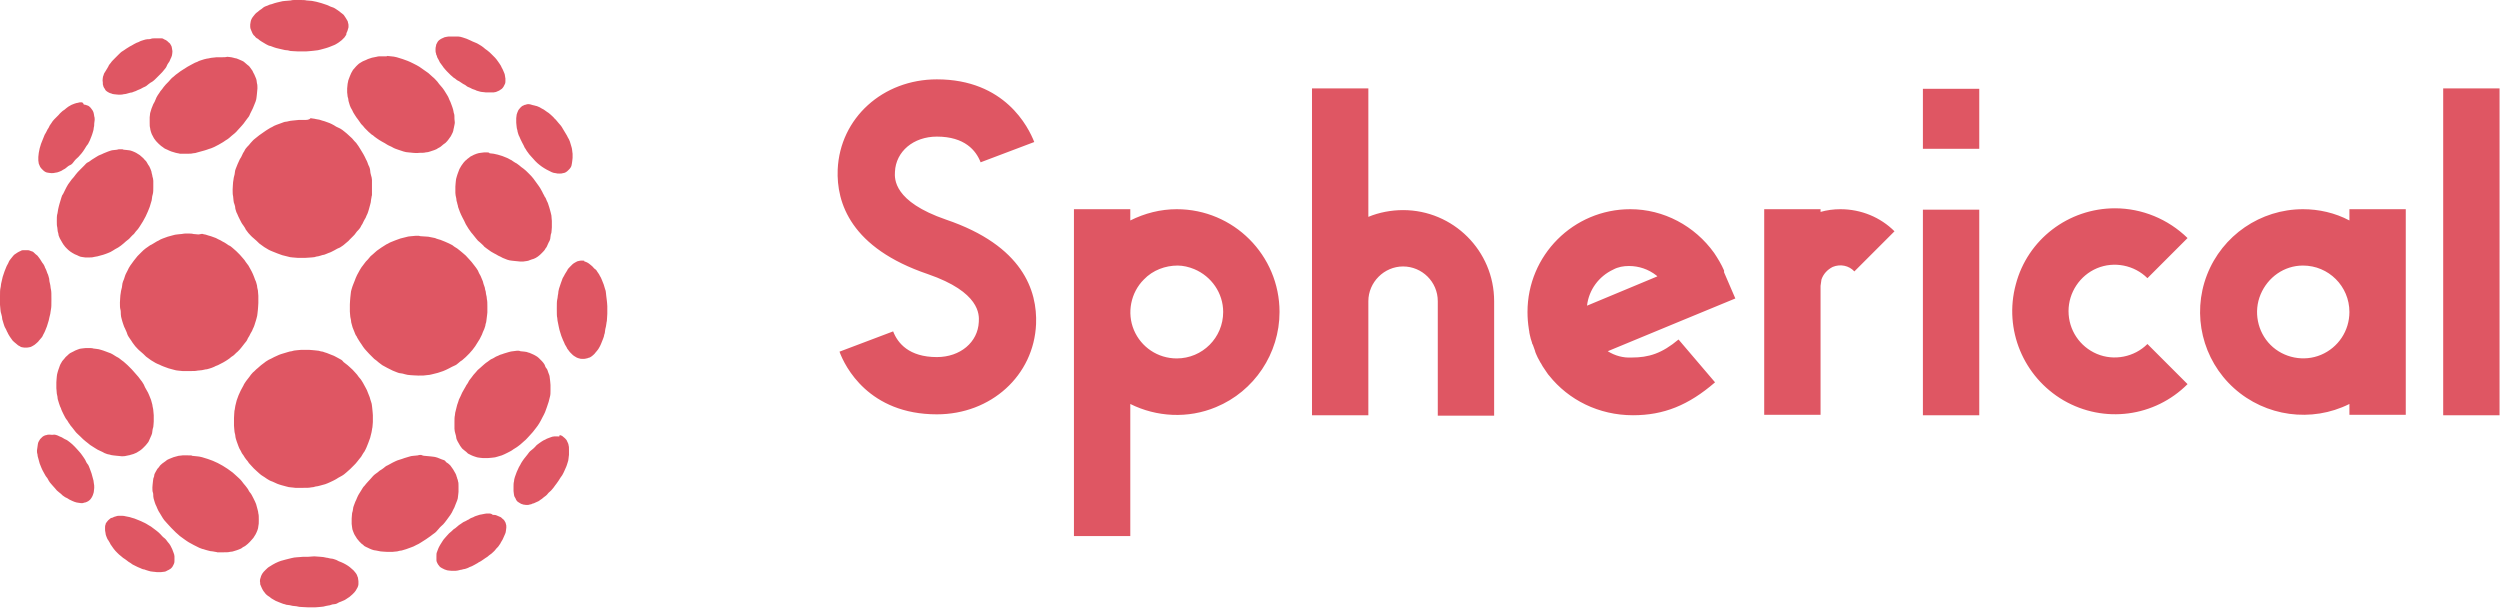 <?xml version="1.0" encoding="utf-8"?>
<!-- Generator: Adobe Illustrator 27.3.1, SVG Export Plug-In . SVG Version: 6.00 Build 0)  -->
<svg version="1.1"
	 id="Layer_1" xmlns:rdf="http://www.w3.org/1999/02/22-rdf-syntax-ns#" xmlns:dc="http://purl.org/dc/elements/1.1/" xmlns:cc="http://creativecommons.org/ns#"
	 xmlns="http://www.w3.org/2000/svg" xmlns:xlink="http://www.w3.org/1999/xlink" x="0px" y="0px" viewBox="0 0 554.5 135"
	 style="enable-background:new 0 0 554.5 135;" xml:space="preserve">
<style type="text/css">
	.st0{fill:#DF5663;}
</style>
<path class="st0" d="M65.3,0c-0.1,0-0.5,0-0.8,0.1c-0.3,0-0.8,0.1-1.2,0.1c-0.3,0-0.9,0.1-1.2,0.2c-0.4,0.1-0.9,0.2-1.2,0.3
	S60.1,1,59.9,1c-0.2,0.1-0.7,0.3-1,0.4S58.2,1.8,58,2c-0.2,0.1-0.6,0.4-0.8,0.6C57,2.7,56.7,3,56.6,3.1s-0.3,0.4-0.4,0.5
	c-0.1,0.1-0.3,0.4-0.4,0.6s-0.2,0.5-0.2,0.6c0,0.2-0.1,0.5-0.1,0.6c0,0.2,0,0.5,0,0.6c0,0.2,0.1,0.5,0.2,0.7s0.2,0.5,0.3,0.7
	s0.3,0.5,0.5,0.6c0.1,0.2,0.4,0.5,0.7,0.6c0.2,0.2,0.6,0.5,0.8,0.6s0.7,0.4,1,0.6c0.3,0.2,0.8,0.4,1,0.4c0.2,0.1,0.6,0.2,0.8,0.3
	c0.2,0.1,0.7,0.2,1.1,0.3c0.4,0.1,0.9,0.2,1.3,0.3c0.4,0,0.9,0.1,1.2,0.2c0.3,0,1.1,0.1,1.7,0.1c0.7,0,1.4,0,1.8,0
	c0.4,0,0.9-0.1,1.2-0.1s0.7-0.1,0.9-0.1c0.3,0,0.7-0.1,1.1-0.2c0.3-0.1,0.8-0.2,1.1-0.3c0.3-0.1,0.7-0.2,0.9-0.3
	c0.2-0.1,0.7-0.3,1-0.4s0.7-0.4,0.9-0.5s0.5-0.4,0.8-0.6c0.2-0.2,0.5-0.5,0.6-0.6c0.1-0.2,0.3-0.4,0.4-0.6C76.8,7.4,76.9,7.2,77,7
	c0.1-0.1,0.1-0.4,0.2-0.6s0.1-0.4,0.1-0.6c0-0.2,0-0.5-0.1-0.7c0-0.2-0.1-0.5-0.2-0.6c-0.1-0.1-0.2-0.4-0.3-0.5
	c-0.1-0.2-0.3-0.4-0.4-0.6S75.8,3,75.6,2.8c-0.2-0.2-0.5-0.4-0.8-0.6c-0.3-0.2-0.7-0.5-1.1-0.6s-0.9-0.4-1.2-0.5
	c-0.3-0.1-0.9-0.3-1.2-0.4c-0.3-0.1-0.8-0.2-1.1-0.3c-0.3-0.1-0.7-0.1-1-0.2c-0.3,0-0.8-0.1-1.2-0.1C67.7,0,67,0,66.4,0
	C65.9,0,65.4,0,65.3,0L65.3,0z M100.3,8.1c-0.3,0-0.6,0-0.8,0c-0.2,0-0.5,0.1-0.6,0.1c-0.2,0-0.4,0.1-0.6,0.2
	c-0.2,0.1-0.5,0.2-0.6,0.3c-0.2,0.1-0.4,0.3-0.5,0.4s-0.2,0.3-0.3,0.5c-0.1,0.1-0.2,0.4-0.2,0.6c-0.1,0.3-0.1,0.5-0.1,0.8
	c0,0.3,0,0.6,0.1,0.8c0,0.2,0.1,0.5,0.2,0.6c0,0.2,0.2,0.6,0.4,0.9c0.1,0.3,0.4,0.8,0.6,1c0.2,0.2,0.4,0.6,0.5,0.7s0.4,0.5,0.7,0.8
	c0.2,0.2,0.6,0.6,0.9,0.9c0.3,0.2,0.6,0.6,0.9,0.7c0.2,0.2,0.6,0.5,0.9,0.6c0.3,0.2,0.6,0.4,0.9,0.6c0.2,0.1,0.6,0.3,0.8,0.5
	s0.7,0.3,1,0.5s0.9,0.3,1.2,0.5c0.4,0.1,0.9,0.3,1.2,0.3c0.3,0,0.7,0.1,0.9,0.1c0.2,0,0.7,0,1.1,0c0.5,0,0.8,0,1.1-0.1
	c0.2-0.1,0.5-0.2,0.7-0.3c0.2-0.1,0.4-0.3,0.6-0.4c0.1-0.1,0.3-0.3,0.4-0.5s0.2-0.4,0.3-0.6c0.1-0.2,0.1-0.5,0.1-0.6s0-0.5,0-0.6
	s-0.1-0.4-0.1-0.6c0-0.2-0.1-0.5-0.2-0.7c-0.1-0.2-0.2-0.5-0.3-0.7c-0.1-0.2-0.3-0.5-0.4-0.8c-0.1-0.2-0.4-0.6-0.6-0.9
	c-0.2-0.3-0.5-0.7-0.7-0.9s-0.6-0.6-0.8-0.8c-0.2-0.2-0.6-0.6-0.9-0.8c-0.3-0.2-0.7-0.5-0.9-0.7s-0.6-0.4-0.9-0.6
	c-0.3-0.2-0.7-0.4-1-0.5c-0.3-0.1-0.7-0.3-0.9-0.4s-0.7-0.3-0.9-0.4s-0.7-0.2-0.9-0.3c-0.3-0.1-0.7-0.2-1-0.2
	C101,8.1,100.6,8.1,100.3,8.1L100.3,8.1z M34.5,8.5c-0.3,0-0.8,0-1,0.1s-0.6,0.1-0.8,0.1s-0.6,0.1-0.9,0.2c-0.3,0.1-0.7,0.2-1,0.4
	c-0.3,0.1-0.8,0.3-1.1,0.5s-0.7,0.4-0.9,0.5c-0.2,0.1-0.5,0.3-0.8,0.5c-0.3,0.2-0.7,0.5-0.9,0.6s-0.6,0.5-0.8,0.7s-0.6,0.6-0.9,0.9
	c-0.3,0.3-0.7,0.7-0.8,0.9c-0.2,0.2-0.5,0.6-0.6,0.9c-0.2,0.3-0.4,0.7-0.6,1S23,16.4,23,16.6c-0.1,0.2-0.2,0.5-0.2,0.7
	c0,0.3-0.1,0.5,0,0.9c0,0.4,0,0.6,0.1,0.8c0,0.1,0.1,0.4,0.2,0.5s0.2,0.3,0.3,0.5c0.1,0.1,0.3,0.3,0.5,0.4c0.2,0.1,0.5,0.3,0.7,0.3
	c0.2,0.1,0.5,0.2,0.7,0.2c0.3,0,0.6,0.1,1,0.1c0.4,0,0.8,0,1.1-0.1c0.3,0,0.7-0.1,1-0.2c0.3-0.1,0.7-0.2,0.9-0.2
	c0.2-0.1,0.5-0.2,0.8-0.3c0.2-0.1,0.6-0.3,0.9-0.4c0.3-0.1,0.7-0.4,1-0.5c0.3-0.1,0.7-0.4,0.9-0.6s0.7-0.5,0.9-0.6s0.6-0.5,0.8-0.7
	s0.6-0.6,0.9-0.9c0.3-0.3,0.7-0.7,0.9-1c0.2-0.2,0.5-0.6,0.6-0.9s0.4-0.7,0.6-1c0.1-0.3,0.3-0.7,0.4-0.9c0.1-0.2,0.2-0.6,0.2-0.8
	c0-0.3,0.1-0.5,0-0.8c0-0.2-0.1-0.5-0.1-0.6c0-0.1-0.1-0.4-0.2-0.5c-0.1-0.2-0.2-0.4-0.5-0.6c-0.2-0.2-0.4-0.4-0.6-0.5
	c-0.2-0.1-0.5-0.2-0.6-0.3s-0.4-0.1-0.6-0.1C35.2,8.5,34.9,8.5,34.5,8.5L34.5,8.5z M85.1,12.5c-0.5,0-0.9,0-1,0
	c-0.1,0-0.3,0-0.6,0.1s-0.7,0.1-1,0.2c-0.3,0.1-0.6,0.2-0.9,0.3c-0.2,0.1-0.6,0.3-0.9,0.4c-0.3,0.1-0.7,0.4-0.9,0.5
	c-0.2,0.1-0.6,0.5-0.8,0.7s-0.5,0.6-0.7,0.8c-0.1,0.2-0.3,0.5-0.4,0.7c-0.1,0.2-0.2,0.5-0.3,0.7c-0.1,0.2-0.2,0.6-0.3,0.8
	c-0.1,0.2-0.1,0.6-0.2,0.9c0,0.3-0.1,0.7-0.1,1c0,0.3,0,0.7,0,0.9c0,0.2,0.1,0.6,0.1,0.9c0.1,0.3,0.2,0.7,0.2,1
	c0.1,0.3,0.2,0.7,0.3,1c0.1,0.3,0.3,0.7,0.5,1c0.1,0.3,0.4,0.8,0.6,1.1c0.2,0.3,0.5,0.8,0.7,1c0.2,0.3,0.5,0.7,0.7,1
	c0.2,0.2,0.6,0.6,0.8,0.9c0.3,0.3,0.7,0.7,0.9,0.9c0.3,0.2,0.6,0.6,0.9,0.7c0.2,0.2,0.6,0.5,0.9,0.7c0.3,0.2,0.7,0.5,1.1,0.7
	s0.9,0.5,1.2,0.7c0.3,0.2,0.9,0.4,1.2,0.6s0.9,0.4,1.2,0.5c0.3,0.1,0.9,0.3,1.2,0.4c0.3,0.1,0.8,0.2,1.1,0.2c0.3,0,0.8,0.1,1,0.1
	s0.9,0.1,1.4,0c0.6,0,1.1,0,1.4-0.1c0.3,0,0.8-0.1,1-0.2s0.7-0.2,0.9-0.3c0.2-0.1,0.6-0.2,0.8-0.4c0.2-0.1,0.6-0.3,0.8-0.5
	s0.6-0.5,0.9-0.7c0.2-0.2,0.6-0.6,0.7-0.8c0.1-0.2,0.4-0.5,0.5-0.7c0.1-0.2,0.3-0.6,0.4-0.8c0.1-0.2,0.2-0.6,0.2-0.8
	c0.1-0.2,0.1-0.6,0.2-0.9c0.1-0.4,0.1-0.7,0-1.3c0-0.5,0-1-0.1-1.2s-0.1-0.6-0.2-0.9c-0.1-0.3-0.2-0.7-0.3-0.9
	c-0.1-0.2-0.2-0.6-0.3-0.8c-0.1-0.2-0.3-0.6-0.4-0.9c-0.1-0.3-0.4-0.7-0.5-0.9c-0.1-0.2-0.3-0.5-0.5-0.8s-0.5-0.7-0.7-0.9
	c-0.2-0.2-0.6-0.7-0.8-1c-0.3-0.3-0.7-0.8-1-1c-0.3-0.3-0.7-0.6-1-0.9c-0.3-0.2-0.7-0.5-1-0.7s-0.7-0.5-1-0.7
	c-0.3-0.2-0.9-0.5-1.3-0.7c-0.4-0.2-1-0.5-1.3-0.6c-0.3-0.1-0.8-0.3-1.1-0.4c-0.3-0.1-0.9-0.3-1.3-0.4c-0.4-0.1-0.9-0.2-1.2-0.2
	c-0.3,0-0.7-0.1-1-0.1C86.1,12.5,85.5,12.5,85.1,12.5L85.1,12.5z M49.1,12.7c-0.4,0-0.9,0-1.1,0c-0.2,0-0.6,0.1-0.9,0.1
	s-0.9,0.2-1.2,0.2c-0.4,0.1-0.9,0.2-1.1,0.3c-0.3,0.1-0.7,0.2-1,0.4c-0.3,0.1-0.8,0.3-1.1,0.5s-0.8,0.4-1.1,0.6
	c-0.3,0.2-0.8,0.5-1.1,0.7c-0.3,0.2-0.8,0.5-1,0.7c-0.3,0.2-0.7,0.5-1,0.8c-0.3,0.2-0.8,0.7-1.1,1.1c-0.4,0.4-0.9,0.9-1.1,1.2
	s-0.5,0.7-0.7,0.9c-0.1,0.2-0.4,0.6-0.6,0.9s-0.4,0.7-0.5,1c-0.1,0.3-0.3,0.7-0.5,1c-0.1,0.3-0.3,0.8-0.4,1c-0.1,0.3-0.2,0.7-0.3,1
	c0,0.3-0.1,0.7-0.1,0.9c0,0.3,0,0.7,0,1.2c0,0.5,0,0.9,0.1,1.2c0,0.2,0.1,0.6,0.2,0.9s0.2,0.6,0.4,0.9c0.1,0.2,0.3,0.6,0.5,0.8
	c0.1,0.2,0.5,0.6,0.8,0.9c0.4,0.4,0.7,0.6,1,0.8c0.2,0.2,0.6,0.4,0.9,0.5c0.2,0.1,0.6,0.3,0.9,0.4c0.3,0.1,0.7,0.2,1,0.3
	c0.3,0.1,0.7,0.1,0.9,0.2c0.2,0,0.8,0,1.4,0c0.7,0,1.2,0,1.5-0.1c0.3,0,0.8-0.1,1-0.2c0.3-0.1,0.8-0.2,1.1-0.3
	c0.3-0.1,0.8-0.2,1-0.3c0.2-0.1,0.6-0.2,0.9-0.3c0.2-0.1,0.8-0.3,1.1-0.5c0.4-0.2,0.8-0.4,1.1-0.6c0.2-0.1,0.7-0.4,1.1-0.7
	c0.4-0.2,1-0.7,1.3-1c0.4-0.3,1-0.8,1.3-1.2c0.4-0.4,0.8-0.9,1-1.1c0.2-0.2,0.5-0.6,0.7-0.9c0.2-0.2,0.4-0.6,0.6-0.8
	c0.2-0.2,0.4-0.6,0.5-0.9c0.1-0.2,0.3-0.6,0.4-0.8s0.3-0.6,0.4-0.9c0.1-0.3,0.3-0.7,0.4-1c0.1-0.3,0.2-0.7,0.2-0.9s0.1-0.6,0.1-0.9
	s0.1-0.8,0.1-1.1s0-0.9-0.1-1.1c0-0.2-0.1-0.5-0.1-0.7c0-0.1-0.1-0.4-0.2-0.6s-0.2-0.5-0.3-0.7c-0.1-0.2-0.3-0.5-0.4-0.8
	c-0.1-0.2-0.4-0.5-0.5-0.7s-0.4-0.5-0.6-0.6c-0.2-0.2-0.5-0.4-0.7-0.6s-0.5-0.3-0.7-0.4c-0.2-0.1-0.5-0.2-0.7-0.3
	c-0.2-0.1-0.5-0.2-0.7-0.2c-0.2-0.1-0.5-0.1-0.8-0.2c-0.2,0-0.6-0.1-0.9-0.1C50.1,12.7,49.6,12.7,49.1,12.7L49.1,12.7z M207.8,17.6
	c-12,0-21.5,8.6-22,20c-0.3,7.4,2.9,17.4,20,23.2c11.6,4,11.4,9,11.3,10.6c-0.2,4.5-4.1,7.8-9.3,7.8c-6.2,0-8.7-3.1-9.7-5.7
	l-11.9,4.5c1.2,3.3,6.5,13.9,21.6,13.9c12,0,21.5-8.6,22-20c0.3-7.4-2.9-17.4-20-23.2c-11.6-4-11.4-9-11.3-10.6
	c0.2-4.5,4.1-7.8,9.3-7.8c6.2,0,8.7,3.1,9.7,5.7l11.9-4.5C228.1,28.2,222.9,17.6,207.8,17.6L207.8,17.6z M291,19.6v47.1v25.4h12.5
	V64.6v0v2.2c0-4.2,3.5-7.7,7.7-7.7s7.7,3.4,7.7,7.7v25.4h12.5V66.8c0-11.2-9.1-20.2-20.2-20.2c-2.6,0-5.3,0.5-7.7,1.5V19.6L291,19.6
	L291,19.6z M541.9,19.6v72.5h12.5V19.6H541.9z M426.5,19.7V33H439V19.7H426.5z M18.1,22.7c-0.1,0-0.3,0-0.3,0c-0.1,0-0.3,0-0.5,0.1
	c-0.2,0-0.5,0.1-0.8,0.2c-0.2,0.1-0.6,0.2-0.9,0.4c-0.2,0.1-0.7,0.4-0.9,0.6s-0.6,0.5-0.8,0.6c-0.2,0.2-0.6,0.5-0.9,0.9
	c-0.3,0.3-0.8,0.8-1,1s-0.5,0.6-0.6,0.8c-0.1,0.2-0.4,0.5-0.5,0.8s-0.4,0.6-0.5,0.9c-0.1,0.2-0.3,0.6-0.5,0.9
	c-0.1,0.2-0.3,0.7-0.4,1c-0.1,0.3-0.3,0.7-0.4,1c-0.1,0.3-0.2,0.7-0.3,1c-0.1,0.3-0.1,0.7-0.2,1c0,0.3-0.1,0.6-0.1,0.9s0,0.5,0,0.8
	c0,0.2,0.1,0.5,0.1,0.7c0.1,0.2,0.2,0.5,0.3,0.7c0.1,0.2,0.3,0.4,0.5,0.6c0.2,0.2,0.4,0.4,0.6,0.5c0.2,0.1,0.4,0.2,0.6,0.2
	c0.2,0,0.4,0.1,0.8,0.1c0.3,0,0.6,0,0.9-0.1c0.2,0,0.6-0.1,0.8-0.2c0.2-0.1,0.6-0.2,0.8-0.4c0.2-0.1,0.6-0.3,0.8-0.5
	c0.2-0.2,0.6-0.5,0.9-0.6s0.7-0.6,0.9-0.9s0.7-0.7,0.9-0.9s0.5-0.6,0.7-0.8c0.2-0.2,0.5-0.7,0.7-1s0.4-0.7,0.6-0.9s0.3-0.6,0.5-0.9
	c0.1-0.3,0.3-0.8,0.4-1c0.1-0.2,0.2-0.6,0.3-0.9c0.1-0.3,0.2-0.7,0.2-1c0.1-0.3,0.1-0.7,0.1-0.9c0-0.2,0.1-0.6,0.1-0.8
	c0-0.2,0-0.6-0.1-0.8c0-0.2-0.1-0.5-0.1-0.6c0-0.1-0.1-0.4-0.2-0.6c-0.1-0.2-0.3-0.4-0.5-0.7c-0.3-0.3-0.4-0.4-0.7-0.5
	c-0.3-0.1-0.5-0.2-0.8-0.2C18.4,22.7,18.2,22.7,18.1,22.7L18.1,22.7z M117.3,23.1c-0.2,0-0.5,0-0.6,0.1c-0.1,0-0.5,0.1-0.6,0.2
	c-0.3,0.1-0.4,0.2-0.7,0.5c-0.2,0.3-0.4,0.4-0.5,0.7c-0.1,0.2-0.2,0.5-0.3,0.8c0,0.2-0.1,0.6-0.1,0.8c0,0.3,0,0.6,0,1
	c0,0.3,0.1,0.8,0.1,1c0,0.3,0.2,0.7,0.2,1c0.1,0.3,0.2,0.8,0.4,1.1c0.1,0.3,0.4,0.9,0.6,1.3c0.2,0.4,0.5,0.9,0.6,1.2
	c0.2,0.2,0.4,0.7,0.6,0.9c0.2,0.3,0.5,0.7,0.8,1s0.7,0.8,0.9,1c0.3,0.3,0.7,0.7,1,0.9c0.2,0.2,0.7,0.5,1,0.7
	c0.3,0.2,0.7,0.4,0.9,0.5s0.6,0.3,0.8,0.4s0.6,0.2,0.8,0.2c0.3,0.1,0.6,0.1,0.9,0.1c0.3,0,0.5,0,0.8-0.1c0.2,0,0.4-0.1,0.6-0.2
	c0.2-0.1,0.4-0.3,0.6-0.5c0.2-0.2,0.4-0.4,0.5-0.6c0.1-0.2,0.2-0.4,0.2-0.6c0-0.1,0.1-0.4,0.1-0.6c0-0.2,0.1-0.6,0.1-0.9
	c0-0.3,0-0.7,0-0.9c0-0.2-0.1-0.5-0.1-0.8c0-0.2-0.1-0.6-0.2-0.9c-0.1-0.3-0.2-0.7-0.3-1c-0.1-0.3-0.3-0.7-0.5-1
	c-0.1-0.3-0.4-0.7-0.5-0.9s-0.4-0.7-0.6-1c-0.2-0.4-0.6-0.9-0.9-1.2s-0.6-0.8-0.9-1c-0.2-0.3-0.7-0.7-0.9-0.9s-0.6-0.5-0.8-0.6
	c-0.2-0.1-0.5-0.4-0.7-0.5c-0.2-0.1-0.6-0.3-0.9-0.5c-0.3-0.1-0.6-0.3-0.8-0.3c-0.2-0.1-0.5-0.1-0.8-0.2S117.5,23.1,117.3,23.1
	L117.3,23.1z M67.6,26.6c-0.5,0-1,0-1.3,0c-0.3,0-0.7,0.1-1,0.1c-0.3,0-0.7,0.1-0.9,0.1S63.7,27,63.4,27s-0.7,0.2-1,0.3
	c-0.3,0.1-0.8,0.3-1.1,0.4c-0.3,0.1-0.7,0.3-1,0.5c-0.3,0.1-0.7,0.4-0.9,0.5c-0.2,0.1-0.6,0.4-0.9,0.6c-0.3,0.2-0.7,0.5-1,0.7
	c-0.3,0.2-0.7,0.6-1,0.8c-0.3,0.2-0.7,0.7-0.9,0.9c-0.2,0.3-0.6,0.7-0.8,0.9c-0.2,0.2-0.5,0.6-0.6,0.9c-0.2,0.3-0.4,0.6-0.5,0.9
	s-0.3,0.6-0.5,0.9c-0.1,0.3-0.4,0.8-0.5,1.1c-0.1,0.3-0.3,0.8-0.4,1s-0.2,0.6-0.2,0.8s-0.1,0.7-0.2,1s-0.1,0.8-0.2,1.2
	c0,0.4-0.1,1-0.1,1.6c0,0.6,0,1.2,0.1,1.5c0,0.3,0.1,0.7,0.1,1c0,0.2,0.1,0.6,0.2,0.8c0.1,0.2,0.2,0.7,0.2,1
	c0.1,0.3,0.2,0.8,0.4,1.1c0.1,0.3,0.4,0.9,0.6,1.3c0.2,0.4,0.5,1,0.7,1.2c0.2,0.3,0.5,0.7,0.6,1c0.2,0.2,0.4,0.6,0.6,0.8
	c0.2,0.2,0.7,0.8,1.1,1.1s1,0.9,1.3,1.2c0.3,0.2,0.8,0.6,1.1,0.8s0.8,0.5,1,0.6c0.2,0.1,0.6,0.3,0.9,0.4c0.2,0.1,0.7,0.3,1,0.4
	c0.3,0.1,0.8,0.3,1.1,0.4s0.9,0.2,1.2,0.3s0.8,0.2,1.1,0.2c0.3,0,0.9,0.1,1.2,0.1c0.4,0,1,0,1.5,0c0.5,0,1.1-0.1,1.5-0.1
	s0.9-0.1,1.1-0.2c0.2,0,0.6-0.1,0.9-0.2c0.3-0.1,0.6-0.2,0.8-0.2c0.2-0.1,0.6-0.2,1-0.4c0.4-0.1,0.9-0.4,1.3-0.6
	c0.3-0.2,0.9-0.5,1.2-0.6c0.3-0.2,0.8-0.5,1.1-0.8s0.8-0.6,1-0.9c0.2-0.2,0.6-0.6,0.8-0.8c0.2-0.2,0.5-0.5,0.6-0.7s0.4-0.5,0.6-0.7
	c0.2-0.2,0.5-0.6,0.6-0.9c0.2-0.3,0.4-0.6,0.5-0.9c0.1-0.2,0.3-0.6,0.5-0.9c0.1-0.3,0.3-0.7,0.4-0.9s0.2-0.6,0.3-0.9
	c0.1-0.3,0.2-0.8,0.3-1.1s0.2-0.8,0.2-1.1c0.1-0.3,0.1-0.8,0.2-1c0-0.2,0-0.9,0-1.7c0-0.8,0-1.4,0-1.7c0-0.3-0.1-0.7-0.2-1
	s-0.2-0.8-0.2-1.1s-0.2-0.9-0.4-1.2c-0.1-0.3-0.3-0.9-0.5-1.2c-0.2-0.4-0.4-0.9-0.6-1.2c-0.2-0.3-0.5-0.8-0.6-1s-0.4-0.6-0.5-0.8
	c-0.1-0.2-0.4-0.5-0.5-0.7c-0.2-0.2-0.6-0.6-0.9-1c-0.3-0.3-0.9-0.8-1.2-1.1s-0.8-0.6-1-0.8c-0.3-0.2-0.6-0.4-0.9-0.5
	s-0.6-0.3-0.9-0.5s-0.8-0.4-1-0.5c-0.3-0.1-0.8-0.3-1.1-0.4c-0.3-0.1-0.8-0.2-1-0.3s-0.7-0.1-1-0.2s-0.8-0.1-1.1-0.2
	C68.6,26.6,68,26.6,67.6,26.6L67.6,26.6z M26.9,33.1c0,0-0.2,0-0.3,0c-0.1,0-0.4,0-0.6,0.1c-0.2,0-0.6,0.1-0.9,0.1
	c-0.3,0-0.8,0.2-1.1,0.3c-0.3,0.1-0.8,0.3-1,0.4c-0.2,0.1-0.6,0.3-0.9,0.4c-0.3,0.1-0.7,0.4-0.9,0.5c-0.2,0.1-0.6,0.4-0.8,0.5
	s-0.6,0.5-0.9,0.6s-0.6,0.5-0.8,0.7c-0.2,0.2-0.6,0.6-0.9,0.9c-0.3,0.3-0.8,0.8-1,1.1s-0.6,0.8-0.9,1.1c-0.2,0.3-0.6,0.8-0.8,1.1
	s-0.5,0.9-0.7,1.3c-0.2,0.4-0.4,0.9-0.6,1.1c-0.1,0.2-0.2,0.6-0.3,0.9c-0.1,0.3-0.2,0.7-0.3,1c-0.1,0.3-0.2,0.8-0.3,1.2
	s-0.1,0.9-0.2,1.1c-0.1,0.4-0.1,0.9-0.1,1.5c0,0.6,0,1.1,0.1,1.4c0,0.2,0.1,0.6,0.1,0.9c0.1,0.3,0.2,0.7,0.2,0.9
	c0.1,0.2,0.2,0.6,0.4,0.9c0.1,0.2,0.3,0.5,0.4,0.7c0.1,0.1,0.2,0.4,0.4,0.6c0.1,0.2,0.4,0.5,0.6,0.7c0.2,0.2,0.5,0.5,0.8,0.7
	c0.3,0.2,0.6,0.4,1,0.6c0.3,0.1,0.7,0.3,0.9,0.4c0.2,0.1,0.5,0.2,0.7,0.2c0.2,0,0.5,0.1,0.7,0.1c0.2,0,0.6,0,0.9,0s0.7,0,1-0.1
	s0.8-0.1,1-0.2c0.3-0.1,0.8-0.2,1.1-0.3s0.9-0.3,1.1-0.4c0.3-0.1,0.7-0.3,1-0.5c0.3-0.2,0.8-0.5,1.2-0.7c0.3-0.2,0.9-0.6,1.2-0.9
	s0.8-0.7,1.2-1c0.3-0.3,0.8-0.9,1.1-1.1c0.2-0.3,0.6-0.8,0.9-1.1c0.2-0.3,0.5-0.7,0.6-0.9c0.1-0.2,0.4-0.6,0.5-0.8
	c0.1-0.2,0.4-0.7,0.6-1.1s0.4-0.9,0.5-1.1c0.1-0.2,0.3-0.7,0.4-1c0.1-0.3,0.2-0.7,0.3-1c0.1-0.2,0.2-0.7,0.2-0.9s0.1-0.7,0.2-1
	c0.1-0.4,0.1-0.9,0.1-1.5c0-0.6,0-1.1,0-1.4c0-0.3-0.1-0.7-0.2-1c0-0.3-0.2-0.7-0.2-1c-0.1-0.3-0.2-0.6-0.3-0.8
	c-0.1-0.2-0.2-0.5-0.4-0.7c-0.1-0.2-0.3-0.5-0.4-0.7c-0.1-0.2-0.5-0.5-0.7-0.8c-0.2-0.2-0.6-0.5-0.8-0.7c-0.2-0.1-0.6-0.4-0.8-0.5
	c-0.2-0.1-0.6-0.3-0.9-0.4s-0.6-0.2-0.9-0.2c-0.2,0-0.7-0.1-1-0.1C27.3,33.1,27,33.1,26.9,33.1L26.9,33.1L26.9,33.1z M108,33.8
	c-0.1,0-0.4,0-0.6,0c-0.2,0-0.6,0.1-0.8,0.1c-0.2,0-0.6,0.1-0.9,0.2c-0.2,0.1-0.6,0.2-0.9,0.4c-0.3,0.1-0.6,0.3-0.8,0.5
	c-0.2,0.1-0.5,0.4-0.6,0.5c-0.2,0.1-0.4,0.4-0.6,0.6c-0.1,0.2-0.4,0.5-0.5,0.7c-0.1,0.2-0.3,0.5-0.4,0.7c-0.1,0.2-0.2,0.6-0.3,0.8
	c-0.1,0.2-0.2,0.6-0.3,0.9s-0.2,0.7-0.2,1c0,0.2-0.1,0.8-0.1,1.2c0,0.5,0,1,0,1.4c0,0.3,0.1,0.8,0.2,1.2c0,0.3,0.1,0.8,0.2,1
	c0,0.2,0.2,0.6,0.2,0.9c0.1,0.3,0.3,0.8,0.4,1.1c0.1,0.3,0.4,0.9,0.6,1.3c0.2,0.4,0.5,0.9,0.6,1.2s0.5,0.8,0.7,1.2
	c0.3,0.4,0.6,0.9,0.9,1.2c0.2,0.3,0.6,0.7,0.8,1s0.6,0.7,0.9,0.9c0.3,0.3,0.7,0.6,0.9,0.9c0.3,0.2,0.6,0.5,0.8,0.6s0.5,0.4,0.7,0.5
	c0.2,0.1,0.5,0.3,0.7,0.4c0.2,0.1,0.6,0.3,0.9,0.5c0.3,0.1,0.8,0.4,1,0.5c0.3,0.1,0.8,0.3,1,0.4c0.3,0.1,0.7,0.2,0.9,0.2
	s0.6,0.1,0.9,0.1c0.3,0,0.7,0.1,1,0.1s0.6,0,0.8,0c0.2,0,0.5-0.1,0.7-0.1s0.5-0.1,0.7-0.2s0.6-0.2,0.9-0.3s0.6-0.3,0.9-0.5
	c0.3-0.2,0.6-0.5,0.9-0.8c0.4-0.4,0.6-0.6,0.8-1c0.2-0.2,0.4-0.6,0.5-0.9s0.3-0.6,0.4-0.8s0.2-0.6,0.2-0.9s0.1-0.6,0.2-0.9
	c0-0.2,0.1-0.8,0.1-1.2c0-0.5,0-1,0-1.4c0-0.3-0.1-0.8-0.1-1.2c-0.1-0.4-0.2-0.9-0.3-1.2s-0.2-0.8-0.3-1c-0.1-0.3-0.2-0.7-0.4-1
	c-0.1-0.3-0.3-0.8-0.5-1c-0.1-0.3-0.4-0.7-0.5-1c-0.1-0.2-0.4-0.7-0.5-0.9s-0.5-0.7-0.7-1c-0.2-0.3-0.6-0.8-0.8-1.1
	s-0.7-0.8-1.1-1.2c-0.3-0.3-0.8-0.8-1.1-1s-0.7-0.5-0.9-0.7c-0.3-0.2-0.6-0.5-0.9-0.6c-0.2-0.1-0.6-0.4-0.9-0.6
	c-0.3-0.1-0.7-0.4-1-0.5s-0.7-0.3-1-0.4c-0.3-0.1-0.7-0.2-1-0.3c-0.3-0.1-0.6-0.1-0.9-0.2c-0.2,0-0.6-0.1-0.9-0.1
	C108.5,33.8,108.2,33.8,108,33.8L108,33.8z M469.1,46.2c-10.3,0-19.4,6.9-22,16.9c-2.7,10,1.7,20.5,10.6,25.7
	c9,5.2,20.2,3.7,27.5-3.6l-8.9-8.9c-2.9,2.9-7.4,3.8-11.2,2.2s-6.3-5.3-6.3-9.5c0-4.1,2.5-7.9,6.3-9.5s8.3-0.7,11.2,2.2l8.9-8.9
	C480.9,48.6,475.1,46.2,469.1,46.2L469.1,46.2z M238.2,46.4v72.5h12.5V89.6c5.8,2.9,12.8,3.3,19,0.7c8.5-3.5,14.1-11.9,14.1-21.1
	c0-12.6-10.2-22.8-22.8-22.8c-3.6,0-7.1,0.9-10.3,2.5v-2.5L238.2,46.4L238.2,46.4z M408.2,46.4L408.2,46.4c-1.5,0-3,0.2-4.4,0.6
	v-0.6h-12.5v17V92h12.5V63.4v0L404,62c0.4-1.2,1.3-2.2,2.5-2.8c1.7-0.7,3.6-0.3,4.8,1l8.9-8.9C417.1,48.2,412.8,46.4,408.2,46.4
	L408.2,46.4z M510.8,46.4c-9.4,0-17.9,5.8-21.3,14.6c-3.4,8.8-1,18.8,6,25.1c7,6.3,17.2,7.7,25.6,3.5V92h12.5V46.4h-12.5v2.5
	C517.9,47.2,514.3,46.4,510.8,46.4L510.8,46.4z M361.6,46.4c-12.6,0-22.8,10.2-22.8,22.8c0,1.3,0.1,2.5,0.3,3.8l0,0h0
	c0,0.2,0.1,0.4,0.1,0.6c0,0,0,0,0,0.1c0,0.2,0.1,0.3,0.1,0.5c0,0,0,0,0,0c0.1,0.6,0.3,1.2,0.5,1.8c0,0,0,0,0,0
	c0,0.2,0.1,0.3,0.2,0.5c0,0,0,0,0,0c0.2,0.5,0.3,0.9,0.5,1.4c0,0,0,0,0,0.1c0.1,0.2,0.1,0.3,0.2,0.5c0,0,0,0,0,0
	c0.2,0.5,0.5,1.1,0.8,1.6c0,0,0,0,0,0c0.1,0.2,0.2,0.4,0.3,0.5c0,0,0,0,0,0c0.2,0.4,0.5,0.9,0.8,1.3c0,0,0,0,0,0
	c0.1,0.1,0.1,0.2,0.2,0.3v0c0.3,0.4,0.5,0.8,0.8,1.1l0,0c4.3,5.4,11,8.8,18.6,8.8c6.8,0,12.3-2.2,18.2-7.3l-8.1-9.5
	c-3.7,3.1-6.6,4-10.4,4c-1.9,0.1-3.7-0.4-5.3-1.4l15.7-6.5l12.6-5.2l-2.5-5.8l0-0.1l0,0l0-0.1l0,0l0-0.1l0,0l0-0.1l0,0l0,0
	c-0.6-1.4-1.4-2.7-2.2-3.9h0C375.9,50.1,369,46.4,361.6,46.4L361.6,46.4L361.6,46.4z M426.5,46.5v45.6H439V46.5H426.5z M41.9,51.8
	c-0.2,0-0.6,0-0.7,0c-0.1,0-0.5,0-0.9,0.1c-0.3,0-0.8,0.1-1,0.1c-0.2,0-0.7,0.1-1,0.2c-0.3,0.1-0.8,0.2-1.1,0.3s-0.8,0.3-1.1,0.4
	c-0.3,0.1-0.7,0.3-1,0.5c-0.3,0.1-0.7,0.4-0.9,0.5c-0.2,0.1-0.6,0.4-0.9,0.5c-0.3,0.2-0.7,0.5-1,0.7c-0.3,0.2-0.7,0.6-0.9,0.8
	c-0.2,0.2-0.6,0.6-0.9,0.9c-0.2,0.3-0.6,0.7-0.8,1c-0.2,0.3-0.6,0.8-0.8,1.1c-0.2,0.3-0.5,0.8-0.6,1.1c-0.2,0.4-0.5,0.9-0.6,1.3
	s-0.3,0.9-0.4,1.1s-0.2,0.7-0.2,0.9s-0.1,0.7-0.2,1c-0.1,0.3-0.1,0.8-0.2,1.2c0,0.4-0.1,1-0.1,1.6c0,0.6,0,1.2,0.1,1.5
	s0.1,0.8,0.1,1.1c0,0.3,0.1,0.8,0.2,1.1c0.1,0.3,0.2,0.8,0.3,1c0.1,0.2,0.2,0.7,0.4,1c0.1,0.3,0.4,0.8,0.5,1.2s0.4,0.8,0.6,1.1
	s0.5,0.7,0.6,0.9c0.2,0.2,0.4,0.6,0.6,0.8c0.2,0.2,0.7,0.8,1.1,1.1s1,0.9,1.3,1.2c0.3,0.2,0.8,0.6,1.1,0.8s0.8,0.5,1,0.6
	c0.2,0.1,0.6,0.3,0.9,0.4c0.2,0.1,0.6,0.3,0.9,0.4c0.3,0.1,0.8,0.3,1.1,0.4s0.8,0.2,1.1,0.3c0.3,0.1,0.8,0.2,1,0.2
	c0.3,0,0.7,0.1,1,0.1c0.3,0,0.9,0,1.6,0c0.9,0,1.3,0,1.7-0.1c0.3,0,0.8-0.1,1-0.1c0.2,0,0.7-0.2,1.1-0.2c0.3-0.1,0.8-0.2,1-0.3
	s0.6-0.2,0.9-0.4c0.3-0.1,0.8-0.3,1.1-0.5c0.4-0.2,0.8-0.4,1.1-0.6c0.2-0.1,0.6-0.4,0.9-0.6c0.2-0.2,0.6-0.5,0.8-0.6s0.6-0.6,1-0.9
	c0.3-0.3,0.7-0.7,0.9-1s0.5-0.6,0.7-0.9c0.2-0.2,0.5-0.6,0.6-0.9s0.4-0.6,0.5-0.9c0.1-0.2,0.3-0.6,0.5-0.9c0.1-0.3,0.3-0.7,0.4-0.9
	c0.1-0.2,0.2-0.6,0.3-0.9c0.1-0.2,0.2-0.7,0.3-1c0.1-0.3,0.2-0.8,0.2-1s0.1-0.7,0.1-0.9c0-0.3,0.1-0.9,0.1-1.5c0-0.6,0-1.3,0-1.6
	c0-0.3-0.1-0.9-0.1-1.2c-0.1-0.3-0.2-0.9-0.2-1.1c-0.1-0.3-0.2-0.9-0.4-1.2c-0.1-0.4-0.4-1-0.5-1.3c-0.1-0.3-0.4-0.8-0.5-1
	s-0.4-0.7-0.5-0.9c-0.2-0.2-0.4-0.6-0.6-0.8c-0.1-0.2-0.4-0.6-0.6-0.8c-0.2-0.2-0.5-0.6-0.7-0.8c-0.2-0.2-0.6-0.6-0.8-0.8
	c-0.2-0.2-0.6-0.5-0.8-0.7c-0.2-0.2-0.6-0.5-0.9-0.6c-0.3-0.2-0.7-0.5-0.9-0.6s-0.6-0.3-0.9-0.5c-0.3-0.1-0.8-0.4-1-0.5
	c-0.3-0.1-0.8-0.3-1.1-0.4c-0.3-0.1-0.8-0.2-1-0.3s-0.6-0.1-0.8-0.2S44.3,52,44,52c-0.3,0-0.8-0.1-1.1-0.1
	C42.6,51.8,42.1,51.8,41.9,51.8L41.9,51.8z M92.9,52.3c-0.1,0-0.4,0-0.7,0s-0.8,0.1-1.1,0.1s-0.8,0.1-1.1,0.2
	c-0.3,0.1-0.9,0.2-1.2,0.3c-0.3,0.1-0.8,0.3-1.1,0.4c-0.3,0.1-0.7,0.3-1,0.4c-0.3,0.1-0.7,0.4-1,0.5c-0.3,0.2-0.8,0.5-1.1,0.7
	s-0.7,0.5-1,0.7c-0.2,0.2-0.6,0.5-0.9,0.8c-0.3,0.2-0.7,0.6-0.9,0.9s-0.6,0.6-0.8,0.9c-0.2,0.2-0.4,0.6-0.6,0.8
	c-0.2,0.2-0.4,0.6-0.6,0.9c-0.1,0.2-0.4,0.7-0.6,1.1c-0.2,0.4-0.4,0.9-0.5,1.2c-0.1,0.3-0.3,0.8-0.4,1s-0.2,0.6-0.3,0.9
	c-0.1,0.3-0.2,0.7-0.2,1c0,0.2-0.1,0.7-0.1,0.9c0,0.3-0.1,0.9-0.1,1.5c0,0.6,0,1.2,0,1.6c0,0.4,0.1,0.9,0.1,1.2
	c0.1,0.4,0.2,0.9,0.2,1.2c0.1,0.3,0.2,0.8,0.3,1.1c0.1,0.3,0.3,0.8,0.4,1c0.1,0.3,0.3,0.8,0.5,1c0.1,0.3,0.4,0.7,0.5,0.9
	c0.1,0.2,0.4,0.6,0.6,0.9c0.2,0.3,0.5,0.8,0.7,1s0.6,0.7,1,1.1s0.8,0.8,1.1,1.1c0.3,0.2,0.8,0.6,1,0.8s0.6,0.4,0.8,0.6
	c0.2,0.1,0.7,0.4,1.1,0.6s1,0.5,1.2,0.6c0.3,0.1,0.8,0.3,1,0.4c0.2,0.1,0.6,0.2,0.8,0.2s0.6,0.1,0.9,0.2c0.3,0.1,0.9,0.2,1.2,0.2
	c0.4,0,0.9,0.1,1.8,0.1c1,0,1.4,0,1.9-0.1c0.3,0,0.9-0.1,1.2-0.2c0.3-0.1,0.9-0.2,1.2-0.3c0.3-0.1,0.9-0.3,1.2-0.4
	c0.3-0.1,0.9-0.4,1.3-0.6c0.4-0.2,0.9-0.5,1.2-0.6s0.7-0.4,0.9-0.6c0.2-0.2,0.6-0.5,0.8-0.6c0.2-0.2,0.6-0.5,0.8-0.7
	c0.2-0.2,0.6-0.6,0.8-0.8c0.2-0.2,0.5-0.6,0.7-0.8c0.2-0.2,0.4-0.6,0.6-0.8c0.1-0.2,0.4-0.6,0.5-0.8c0.1-0.2,0.4-0.6,0.5-0.8
	c0.1-0.2,0.3-0.6,0.5-1c0.1-0.3,0.3-0.8,0.5-1.2c0.1-0.3,0.3-0.8,0.3-1.1c0.1-0.3,0.2-0.6,0.2-0.9c0-0.2,0.1-0.6,0.1-0.8
	c0-0.2,0.1-0.6,0.1-0.9c0-0.2,0-0.9,0-1.4c0-0.5,0-1.2-0.1-1.5c0-0.3-0.1-0.9-0.2-1.2c0-0.3-0.1-0.8-0.2-1c0-0.2-0.1-0.6-0.2-0.8
	s-0.2-0.6-0.3-1c-0.1-0.3-0.4-0.9-0.5-1.2c-0.2-0.3-0.5-0.9-0.6-1.2c-0.2-0.3-0.5-0.8-0.7-1s-0.5-0.7-0.7-0.9
	c-0.2-0.2-0.6-0.7-1-1.1c-0.3-0.4-0.9-0.8-1.2-1.1s-0.8-0.6-1-0.8c-0.3-0.2-0.7-0.4-0.9-0.6s-0.6-0.3-0.9-0.5
	c-0.2-0.1-0.7-0.3-0.9-0.4c-0.3-0.1-0.7-0.3-1-0.4c-0.3-0.1-0.8-0.2-1.2-0.4c-0.4-0.1-1.1-0.2-1.5-0.3c-0.4,0-1.1-0.1-1.5-0.1
	S93,52.3,92.9,52.3L92.9,52.3z M5.6,55.5c-0.2,0-0.4,0-0.6,0c-0.1,0-0.4,0.1-0.5,0.2c-0.1,0-0.4,0.2-0.6,0.3
	c-0.2,0.1-0.4,0.3-0.6,0.4c-0.2,0.1-0.4,0.4-0.5,0.5c-0.1,0.1-0.3,0.4-0.4,0.5S2,57.9,1.9,58.2c-0.1,0.3-0.4,0.7-0.5,1
	s-0.3,0.7-0.4,1c-0.1,0.3-0.3,0.9-0.4,1.2s-0.2,1-0.3,1.3s-0.1,0.9-0.2,1.2c-0.1,0.4-0.1,1-0.1,1.8c0,0.8,0,1.5,0,1.9
	c0,0.3,0.1,0.8,0.1,1.1c0,0.3,0.1,0.7,0.2,1s0.2,0.8,0.2,1.1c0.1,0.3,0.2,0.7,0.3,1c0.1,0.3,0.2,0.7,0.4,1s0.3,0.7,0.5,1
	c0.1,0.3,0.4,0.7,0.5,0.9c0.1,0.2,0.4,0.5,0.5,0.7s0.4,0.4,0.6,0.6c0.1,0.1,0.4,0.3,0.6,0.5s0.4,0.2,0.5,0.3C4.5,76.9,4.7,77,4.8,77
	c0.1,0,0.4,0.1,0.6,0.1c0.2,0,0.4,0,0.6,0c0.2,0,0.5-0.1,0.6-0.1c0.2,0,0.5-0.2,0.7-0.3c0.2-0.1,0.5-0.3,0.7-0.5s0.5-0.4,0.6-0.6
	c0.2-0.2,0.4-0.5,0.6-0.7s0.3-0.5,0.4-0.7c0.1-0.2,0.3-0.5,0.4-0.8s0.3-0.7,0.4-1s0.3-0.9,0.4-1.3s0.2-1,0.3-1.3
	c0.1-0.3,0.1-0.8,0.2-1.2c0.1-0.5,0.1-0.9,0.1-2.2c0-1.3,0-1.7-0.1-2.2c-0.1-0.3-0.1-0.9-0.2-1.2c-0.1-0.3-0.2-0.9-0.2-1.2
	c-0.1-0.3-0.2-0.9-0.4-1.2c-0.1-0.3-0.3-0.9-0.5-1.2c-0.1-0.4-0.4-0.9-0.6-1.1c-0.2-0.3-0.4-0.6-0.5-0.8S8.5,57,8.3,56.7
	c-0.3-0.2-0.6-0.5-0.8-0.7s-0.5-0.3-0.6-0.3c-0.2-0.1-0.5-0.2-0.6-0.2C6.1,55.5,5.8,55.5,5.6,55.5L5.6,55.5z M129.1,57.8
	c-0.3,0-0.5,0-0.8,0.1c-0.2,0-0.5,0.2-0.7,0.3s-0.5,0.3-0.6,0.4c-0.1,0.1-0.4,0.4-0.6,0.6c-0.2,0.2-0.5,0.5-0.6,0.8
	c-0.1,0.2-0.4,0.6-0.5,0.8c-0.1,0.2-0.3,0.6-0.5,0.9c-0.1,0.3-0.3,0.8-0.4,1.1c-0.1,0.3-0.3,0.9-0.4,1.2c-0.1,0.3-0.2,0.9-0.2,1.2
	c-0.1,0.3-0.1,0.9-0.2,1.2c-0.1,0.5-0.1,1-0.1,2.1c0,1,0,1.7,0.1,2c0,0.3,0.1,0.9,0.2,1.3c0.1,0.4,0.2,1.1,0.3,1.4
	c0.1,0.4,0.3,0.9,0.4,1.3c0.1,0.3,0.3,0.8,0.4,1s0.3,0.6,0.4,0.9c0.1,0.2,0.4,0.6,0.5,0.9c0.2,0.2,0.4,0.6,0.6,0.8
	c0.2,0.2,0.4,0.4,0.5,0.5c0.1,0.1,0.3,0.3,0.5,0.4c0.1,0.1,0.4,0.2,0.5,0.3c0.2,0.1,0.5,0.2,0.6,0.2c0.2,0.1,0.5,0.1,0.8,0.1
	s0.5,0,0.8-0.1c0.2,0,0.5-0.2,0.7-0.2c0.2-0.1,0.5-0.3,0.6-0.4s0.5-0.4,0.6-0.6c0.2-0.2,0.4-0.5,0.5-0.6c0.1-0.1,0.3-0.4,0.4-0.6
	c0.1-0.2,0.3-0.5,0.4-0.8c0.1-0.2,0.3-0.7,0.4-1c0.1-0.3,0.3-0.7,0.3-1c0.1-0.2,0.2-0.6,0.2-0.9c0-0.2,0.1-0.6,0.2-1
	s0.1-0.9,0.2-1.2c0-0.4,0.1-1.1,0.1-1.6c0-0.6,0-1.2,0-1.7c0-0.5-0.1-1-0.1-1.2c0-0.2-0.1-0.6-0.1-0.8s-0.1-0.6-0.1-0.9
	s-0.1-0.7-0.2-0.9c-0.1-0.3-0.2-0.7-0.3-1c-0.1-0.3-0.3-0.7-0.4-1c-0.1-0.3-0.3-0.7-0.5-1c-0.1-0.3-0.4-0.6-0.5-0.8
	c-0.1-0.2-0.3-0.5-0.5-0.6s-0.4-0.4-0.6-0.6c-0.2-0.2-0.5-0.4-0.6-0.5s-0.4-0.3-0.6-0.4s-0.5-0.2-0.6-0.2
	C129.7,57.8,129.5,57.8,129.1,57.8L129.1,57.8z M261.2,58.9c1.2,0,2.5,0.3,3.7,0.8c3.8,1.6,6.4,5.3,6.4,9.5
	c0,5.7-4.6,10.3-10.3,10.3c-4.2,0-7.9-2.5-9.5-6.3s-0.7-8.3,2.2-11.2C255.7,59.9,258.5,58.9,261.2,58.9L261.2,58.9z M510.8,58.9
	c5.7,0,10.3,4.6,10.3,10.3c0,4.2-2.5,7.9-6.3,9.5c-3.8,1.6-8.3,0.7-11.2-2.2s-3.8-7.4-2.2-11.2S506.6,58.9,510.8,58.9L510.8,58.9z
	 M361.3,59c2.2,0,4.3,0.7,6.1,2.1c0.1,0.1,0.1,0.1,0.2,0.2l-15.6,6.5v0c0.4-3.5,2.6-6.5,5.8-8C358.9,59.2,360.1,59,361.3,59
	L361.3,59z M19.9,77.2c-0.2,0-0.6,0-0.9,0c-0.3,0-0.7,0.1-0.9,0.1c-0.2,0-0.6,0.1-0.8,0.2c-0.2,0.1-0.6,0.2-0.9,0.4
	c-0.2,0.1-0.6,0.3-0.8,0.4s-0.4,0.3-0.6,0.5s-0.5,0.4-0.6,0.6c-0.2,0.2-0.4,0.5-0.6,0.7c-0.1,0.2-0.3,0.5-0.4,0.7s-0.2,0.5-0.3,0.8
	c-0.1,0.2-0.2,0.6-0.3,0.9c-0.1,0.3-0.2,0.8-0.2,1c0,0.3-0.1,0.8-0.1,1.3c0,0.5,0,1,0,1.3c0,0.3,0.1,0.8,0.1,1.2
	c0.1,0.4,0.2,0.9,0.2,1.2c0.1,0.3,0.2,0.7,0.3,1c0.1,0.2,0.2,0.7,0.4,1c0.1,0.4,0.4,1,0.6,1.4c0.2,0.4,0.5,1,0.7,1.2
	s0.4,0.7,0.6,0.9c0.1,0.2,0.4,0.6,0.6,0.8c0.2,0.3,0.5,0.6,0.7,0.9s0.7,0.7,1.1,1.1s0.9,0.9,1.2,1.1c0.2,0.2,0.7,0.5,1,0.8
	c0.3,0.2,0.8,0.5,1.1,0.7c0.3,0.2,0.8,0.5,1.1,0.6c0.3,0.1,0.8,0.4,1,0.5c0.3,0.1,0.7,0.3,1,0.3c0.3,0.1,0.7,0.2,0.9,0.2
	c0.2,0,0.6,0.1,0.9,0.1s0.8,0.1,1,0.1s0.7,0,1-0.1s0.7-0.1,0.9-0.2s0.5-0.1,0.7-0.2s0.5-0.2,0.7-0.3c0.2-0.1,0.6-0.4,0.8-0.5
	c0.2-0.1,0.6-0.5,0.8-0.7c0.3-0.3,0.6-0.6,0.8-0.9c0.2-0.2,0.4-0.6,0.5-0.9s0.3-0.6,0.4-0.9c0.1-0.2,0.2-0.6,0.2-0.9
	c0-0.2,0.1-0.6,0.2-0.9c0-0.2,0.1-0.8,0.1-1.2c0-0.5,0-1,0-1.4c0-0.3-0.1-0.8-0.1-1.1c0-0.3-0.2-0.9-0.2-1.2
	c-0.1-0.3-0.2-0.8-0.3-1.1c-0.1-0.3-0.3-0.7-0.4-1c-0.1-0.3-0.4-0.9-0.6-1.2s-0.5-0.9-0.6-1.2c-0.2-0.3-0.4-0.7-0.6-0.9
	c-0.2-0.2-0.4-0.6-0.6-0.8c-0.2-0.2-0.5-0.6-0.7-0.8c-0.2-0.2-0.5-0.6-0.8-0.9c-0.2-0.2-0.6-0.6-0.9-0.9s-0.7-0.6-0.9-0.8
	c-0.2-0.1-0.5-0.4-0.8-0.6c-0.2-0.2-0.6-0.4-0.8-0.5c-0.2-0.1-0.5-0.3-0.8-0.5s-0.6-0.3-0.9-0.4c-0.2-0.1-0.6-0.2-0.8-0.3
	c-0.2-0.1-0.6-0.2-0.9-0.3c-0.3-0.1-0.7-0.2-0.9-0.2c-0.2,0-0.6-0.1-0.8-0.1C20.5,77.2,20.1,77.2,19.9,77.2L19.9,77.2z M67.6,77.6
	c-0.1,0-0.4,0-0.8,0s-0.8,0.1-1.1,0.1c-0.3,0-0.7,0.1-1,0.2c-0.2,0-0.6,0.1-0.9,0.2c-0.3,0.1-0.7,0.2-1,0.3
	c-0.3,0.1-0.7,0.2-0.9,0.3c-0.2,0.1-0.7,0.3-1.1,0.5s-0.9,0.5-1.2,0.6c-0.3,0.2-0.7,0.4-0.9,0.6c-0.2,0.2-0.6,0.4-0.8,0.6
	c-0.2,0.2-0.6,0.5-0.8,0.7c-0.3,0.2-0.7,0.7-1,0.9c-0.3,0.3-0.6,0.7-0.8,1c-0.2,0.2-0.5,0.7-0.7,0.9c-0.2,0.3-0.5,0.7-0.6,1
	c-0.2,0.3-0.4,0.8-0.6,1.1c-0.1,0.3-0.4,0.8-0.5,1.1c-0.1,0.3-0.3,0.8-0.4,1.1s-0.2,0.9-0.3,1.2c-0.1,0.4-0.1,0.9-0.2,1.1
	c0,0.3-0.1,1-0.1,1.6c0,0.8,0,1.2,0,1.7c0,0.4,0.1,0.9,0.1,1.2c0,0.3,0.2,0.8,0.2,1.1s0.2,0.9,0.3,1.2c0.1,0.3,0.3,0.8,0.4,1.1
	c0.1,0.3,0.3,0.7,0.5,1c0.1,0.3,0.4,0.8,0.6,1c0.2,0.3,0.4,0.7,0.6,0.9c0.2,0.2,0.5,0.6,0.6,0.8c0.2,0.2,0.7,0.8,1.1,1.2
	c0.4,0.4,1,0.9,1.2,1.1c0.2,0.2,0.6,0.5,0.8,0.6s0.6,0.4,0.9,0.6c0.3,0.2,0.8,0.5,1.2,0.6c0.4,0.2,0.9,0.4,1.1,0.5
	c0.2,0.1,0.6,0.2,0.9,0.3s0.8,0.2,1.1,0.3c0.3,0.1,0.8,0.2,1.1,0.2c0.3,0,0.7,0.1,0.9,0.1c0.3,0,0.9,0,1.7,0c0.9,0,1.4,0,1.8-0.1
	c0.3,0,0.8-0.1,1-0.2c0.2,0,0.7-0.1,1-0.2s0.8-0.2,1.1-0.3c0.3-0.1,0.8-0.3,1.2-0.5s0.9-0.4,1.2-0.6c0.3-0.2,0.8-0.5,1.2-0.7
	c0.4-0.2,0.9-0.6,1.1-0.8c0.2-0.2,0.6-0.5,0.9-0.8c0.2-0.2,0.6-0.6,0.8-0.8c0.2-0.2,0.6-0.6,0.8-0.9c0.2-0.2,0.5-0.7,0.8-1
	c0.2-0.3,0.5-0.9,0.7-1.1c0.2-0.3,0.4-0.8,0.5-1c0.1-0.3,0.3-0.7,0.4-1c0.1-0.3,0.3-0.8,0.4-1.1c0.1-0.3,0.2-0.9,0.3-1.2
	c0.1-0.3,0.1-0.8,0.2-1.1c0-0.3,0.1-0.8,0.1-1.2s0-1,0-1.5c0-0.4-0.1-1-0.1-1.2c0-0.3-0.1-0.7-0.1-0.9c0-0.2-0.1-0.7-0.2-0.9
	c-0.1-0.2-0.2-0.7-0.3-1c-0.1-0.3-0.3-0.7-0.4-1c-0.1-0.3-0.3-0.8-0.5-1.1c-0.2-0.3-0.4-0.8-0.6-1.1c-0.2-0.3-0.4-0.7-0.6-0.9
	s-0.5-0.6-0.7-0.9c-0.2-0.2-0.6-0.7-1-1.1s-0.9-0.8-1.1-1s-0.7-0.5-0.9-0.7S76,80,75.7,79.8c-0.3-0.2-0.8-0.4-1.1-0.6
	c-0.3-0.2-0.8-0.4-1.1-0.5s-0.8-0.3-1-0.4c-0.3-0.1-0.7-0.2-0.9-0.3c-0.2,0-0.6-0.1-0.9-0.2c-0.2,0-0.7-0.1-0.9-0.1
	c-0.3,0-0.8-0.1-1.2-0.1S67.7,77.6,67.6,77.6L67.6,77.6z M115.1,77.8c-0.1,0-0.3,0-0.5,0s-0.6,0.1-0.8,0.1c-0.2,0-0.7,0.1-1,0.2
	s-0.7,0.2-1,0.3c-0.2,0.1-0.6,0.2-0.9,0.3c-0.2,0.1-0.6,0.3-0.9,0.4c-0.2,0.1-0.6,0.4-0.9,0.5s-0.6,0.4-0.9,0.6s-0.6,0.4-0.8,0.6
	s-0.6,0.5-0.9,0.8c-0.3,0.2-0.8,0.7-1,1c-0.3,0.3-0.7,0.8-0.9,1.1c-0.2,0.3-0.6,0.7-0.7,1s-0.5,0.7-0.6,1c-0.2,0.3-0.5,0.9-0.8,1.4
	c-0.2,0.5-0.5,1.1-0.7,1.5c-0.1,0.4-0.3,0.9-0.4,1.2c-0.1,0.3-0.2,0.9-0.3,1.2s-0.2,0.8-0.2,1.1c-0.1,0.4-0.1,0.9-0.1,1.5
	c0,0.7,0,1.1,0,1.5c0,0.3,0.1,0.8,0.2,1.1c0.1,0.3,0.2,0.7,0.2,0.9s0.2,0.6,0.3,0.8c0.1,0.2,0.3,0.5,0.4,0.7
	c0.1,0.2,0.3,0.5,0.4,0.6c0.1,0.2,0.4,0.5,0.7,0.7s0.6,0.5,0.8,0.7c0.2,0.1,0.6,0.3,0.8,0.4c0.2,0.1,0.5,0.2,0.8,0.3
	s0.6,0.2,0.8,0.2c0.2,0,0.6,0.1,0.9,0.1c0.3,0,0.7,0,1.1,0c0.4,0,0.9-0.1,1.1-0.1c0.3,0,0.7-0.1,1-0.2c0.3-0.1,0.7-0.2,1-0.3
	c0.3-0.1,0.9-0.4,1.3-0.6c0.4-0.2,1-0.5,1.2-0.7c0.3-0.2,0.6-0.4,0.8-0.5s0.5-0.4,0.8-0.6c0.2-0.2,0.6-0.5,0.9-0.8
	c0.3-0.2,0.7-0.7,1-1c0.3-0.3,0.7-0.8,0.9-1s0.5-0.7,0.7-0.9c0.2-0.2,0.5-0.7,0.7-1c0.2-0.3,0.5-0.9,0.7-1.3s0.5-0.9,0.6-1.2
	c0.1-0.3,0.3-0.8,0.4-1.1c0.1-0.3,0.3-0.9,0.4-1.2c0.1-0.3,0.2-0.9,0.3-1.2c0.1-0.3,0.1-0.9,0.1-1.2c0-0.4,0-0.9,0-1.3
	c0-0.4-0.1-0.9-0.1-1.1s-0.1-0.6-0.1-0.8c0-0.2-0.2-0.6-0.3-0.9c-0.1-0.3-0.2-0.7-0.4-0.9s-0.3-0.5-0.4-0.8
	c-0.1-0.2-0.4-0.6-0.6-0.8c-0.2-0.2-0.5-0.5-0.7-0.7c-0.2-0.2-0.5-0.4-0.7-0.5c-0.2-0.1-0.5-0.3-0.8-0.4s-0.6-0.3-0.8-0.3
	c-0.2-0.1-0.6-0.2-0.8-0.2c-0.2,0-0.7-0.1-1-0.1C115.5,77.9,115.2,77.8,115.1,77.8L115.1,77.8z M11,96.4c-0.3,0-0.5,0-0.7,0.1
	c-0.2,0-0.4,0.1-0.6,0.2S9.4,96.9,9.3,97c-0.1,0.1-0.3,0.3-0.4,0.4c-0.1,0.1-0.2,0.4-0.3,0.5c-0.1,0.2-0.2,0.4-0.2,0.6
	c0,0.2-0.1,0.5-0.1,0.7c0,0.2-0.1,0.5-0.1,0.7c0,0.2,0,0.6,0.1,0.8c0,0.3,0.1,0.7,0.2,1c0.1,0.3,0.2,0.8,0.3,1.1
	c0.1,0.3,0.3,0.8,0.4,1s0.3,0.7,0.5,1s0.4,0.8,0.6,1s0.4,0.6,0.5,0.8c0.1,0.2,0.4,0.6,0.6,0.8c0.2,0.2,0.5,0.6,0.8,0.9
	c0.2,0.3,0.6,0.7,0.9,0.9c0.3,0.2,0.6,0.5,0.8,0.7c0.2,0.1,0.5,0.4,0.8,0.5s0.6,0.4,0.9,0.5c0.2,0.1,0.6,0.3,0.9,0.4
	s0.6,0.2,0.8,0.2c0.2,0,0.5,0.1,0.7,0.1s0.5,0,0.6-0.1c0.2,0,0.5-0.1,0.7-0.2c0.2-0.1,0.4-0.2,0.6-0.4c0.1-0.1,0.3-0.3,0.4-0.5
	s0.3-0.5,0.3-0.6s0.2-0.5,0.2-0.7s0.1-0.6,0.1-0.9c0-0.4,0-0.7-0.1-1.1c0-0.3-0.1-0.7-0.2-1s-0.2-0.8-0.3-1.1
	c-0.1-0.3-0.3-0.8-0.4-1.1s-0.3-0.8-0.5-1s-0.4-0.7-0.5-0.9c-0.1-0.2-0.4-0.6-0.6-0.9c-0.2-0.3-0.5-0.7-0.7-0.9
	c-0.2-0.2-0.6-0.7-1-1.1c-0.4-0.4-0.8-0.8-1.1-1s-0.6-0.5-0.9-0.6s-0.7-0.4-0.9-0.5c-0.3-0.1-0.7-0.3-0.9-0.4
	c-0.2-0.1-0.6-0.2-0.8-0.2C11.6,96.5,11.2,96.4,11,96.4L11,96.4z M123.7,96.8c-0.2,0-0.5,0-0.8,0c-0.2,0-0.6,0.1-0.8,0.2
	c-0.2,0.1-0.6,0.2-0.8,0.3c-0.2,0.1-0.5,0.3-0.8,0.4c-0.2,0.1-0.6,0.4-0.9,0.6s-0.7,0.5-0.9,0.8c-0.2,0.2-0.6,0.6-0.9,0.8
	s-0.6,0.6-0.8,0.9c-0.2,0.3-0.6,0.7-0.8,1s-0.5,0.7-0.6,0.9s-0.3,0.6-0.5,0.9c-0.1,0.3-0.4,0.8-0.5,1.1c-0.1,0.3-0.3,0.8-0.4,1.1
	c-0.1,0.3-0.2,0.7-0.2,1c-0.1,0.3-0.1,0.8-0.1,1.1c0,0.4,0,0.7,0,1c0,0.3,0.1,0.6,0.1,0.8s0.1,0.5,0.2,0.6s0.2,0.4,0.3,0.6
	c0.1,0.2,0.3,0.4,0.5,0.5c0.1,0.1,0.4,0.2,0.5,0.3c0.1,0.1,0.4,0.1,0.5,0.2c0.2,0,0.5,0.1,0.7,0.1c0.3,0,0.6,0,0.8-0.1
	c0.2,0,0.5-0.1,0.6-0.2c0.2,0,0.6-0.2,0.8-0.3c0.3-0.1,0.7-0.3,0.9-0.5c0.2-0.1,0.6-0.4,0.8-0.6c0.3-0.2,0.7-0.5,0.9-0.8
	s0.7-0.6,0.9-0.9c0.2-0.2,0.5-0.6,0.7-0.9c0.2-0.2,0.5-0.7,0.8-1.1c0.2-0.4,0.6-0.9,0.8-1.2c0.2-0.3,0.4-0.8,0.5-1s0.3-0.7,0.4-0.9
	c0.1-0.2,0.2-0.6,0.3-0.9c0.1-0.3,0.2-0.6,0.2-0.9s0.1-0.6,0.1-0.8c0-0.2,0-0.7,0-1.1c0-0.6,0-0.8-0.1-1.1c0-0.2-0.2-0.6-0.3-0.8
	c-0.1-0.3-0.3-0.5-0.5-0.7c-0.2-0.2-0.4-0.3-0.6-0.5c-0.2-0.1-0.4-0.2-0.6-0.2C124.2,96.9,123.9,96.8,123.7,96.8L123.7,96.8z
	 M93.4,100.9c-0.1,0-0.5,0-0.7,0.1c-0.2,0-0.7,0.1-1,0.1c-0.3,0-0.7,0.1-1,0.2c-0.3,0.1-0.7,0.2-1,0.3c-0.3,0.1-0.8,0.3-1.2,0.4
	s-1,0.4-1.4,0.6s-0.9,0.5-1.1,0.6c-0.3,0.1-0.7,0.4-0.9,0.6c-0.2,0.2-0.6,0.4-0.9,0.6c-0.2,0.2-0.6,0.5-0.9,0.7
	c-0.3,0.2-0.8,0.7-1.1,1.1c-0.4,0.4-0.8,0.9-1,1.1c-0.2,0.3-0.5,0.6-0.6,0.7c-0.1,0.1-0.3,0.5-0.5,0.8c-0.2,0.3-0.4,0.6-0.5,0.8
	s-0.3,0.5-0.4,0.8c-0.1,0.3-0.3,0.7-0.4,0.9c-0.1,0.2-0.2,0.6-0.3,0.8s-0.2,0.6-0.2,0.8s-0.1,0.6-0.2,0.9c0,0.3-0.1,0.8-0.1,1.2
	c0,0.5,0,0.9,0,1.2c0,0.2,0.1,0.6,0.1,0.8c0,0.2,0.1,0.6,0.2,0.8s0.2,0.6,0.4,0.9c0.1,0.2,0.4,0.6,0.5,0.8c0.2,0.2,0.4,0.5,0.5,0.6
	s0.4,0.4,0.5,0.5c0.2,0.1,0.4,0.3,0.6,0.5c0.2,0.1,0.5,0.3,0.8,0.4c0.2,0.1,0.6,0.3,0.9,0.4s0.6,0.2,0.9,0.2c0.3,0.1,0.7,0.1,1,0.2
	c0.3,0,0.8,0.1,1.4,0.1c0.5,0,1.1,0,1.3,0s0.7-0.1,1-0.1c0.3-0.1,0.8-0.2,1-0.2c0.3-0.1,0.7-0.2,1-0.3c0.3-0.1,0.8-0.3,1.1-0.4
	c0.3-0.1,0.8-0.3,1.1-0.5c0.3-0.1,0.8-0.4,1.1-0.6s0.8-0.5,1.1-0.7s0.7-0.5,1-0.7s0.6-0.5,0.8-0.6s0.7-0.6,1-1c0.3-0.4,0.8-0.8,1-1
	c0.2-0.2,0.5-0.6,0.8-1c0.2-0.3,0.6-0.8,0.8-1.1c0.2-0.3,0.5-0.8,0.6-1.1c0.2-0.3,0.4-0.8,0.5-1.1c0.1-0.3,0.3-0.8,0.4-1
	s0.2-0.7,0.2-1c0-0.2,0.1-0.6,0.1-0.9c0-0.3,0-0.7,0-1.2c0-0.5,0-0.9-0.1-1.1c0-0.2-0.1-0.5-0.2-0.7c0-0.2-0.2-0.5-0.2-0.7
	c-0.1-0.2-0.2-0.5-0.3-0.6c-0.1-0.2-0.3-0.5-0.4-0.7c-0.1-0.2-0.4-0.5-0.5-0.7s-0.4-0.4-0.6-0.6c-0.2-0.1-0.5-0.3-0.6-0.5
	s-0.5-0.3-0.8-0.4c-0.3-0.1-0.7-0.3-1-0.4s-0.7-0.2-0.9-0.2s-0.6-0.1-0.9-0.1c-0.3,0-0.8-0.1-1.1-0.1S93.5,100.9,93.4,100.9
	L93.4,100.9z M41.7,101c-0.5,0-1,0-1.2,0s-0.6,0.1-0.9,0.1c-0.3,0.1-0.8,0.2-1.1,0.3c-0.3,0.1-0.8,0.3-1,0.4
	c-0.3,0.1-0.6,0.3-0.8,0.5c-0.2,0.1-0.5,0.4-0.7,0.5c-0.2,0.2-0.5,0.4-0.6,0.6c-0.1,0.2-0.4,0.5-0.5,0.6c-0.1,0.2-0.3,0.5-0.4,0.7
	c-0.1,0.2-0.3,0.5-0.3,0.8s-0.2,0.5-0.2,0.7c0,0.2-0.1,0.5-0.1,0.8c0,0.2-0.1,0.7-0.1,1.1s0,0.9,0.1,1.1s0.1,0.7,0.1,0.9
	c0,0.2,0.1,0.6,0.2,0.9c0.1,0.3,0.2,0.7,0.3,0.9c0.1,0.2,0.3,0.6,0.4,0.9c0.1,0.3,0.4,0.8,0.6,1.1s0.5,0.8,0.6,1s0.5,0.7,0.8,1
	s0.7,0.8,1.1,1.2s0.8,0.8,1,1c0.2,0.2,0.6,0.5,0.9,0.8c0.3,0.2,0.8,0.6,1.1,0.8c0.3,0.2,0.7,0.5,0.9,0.6c0.2,0.1,0.7,0.4,1.1,0.6
	s1,0.5,1.2,0.6c0.3,0.1,0.7,0.3,0.9,0.3c0.2,0.1,0.7,0.2,1,0.3s0.8,0.2,1.1,0.2c0.3,0.1,0.8,0.1,1,0.2c0.3,0,0.9,0,1.4,0
	c0.6,0,1.1,0,1.4-0.1c0.3,0,0.8-0.1,1-0.2c0.3-0.1,0.7-0.2,0.9-0.3s0.6-0.2,0.8-0.4s0.6-0.3,0.8-0.5c0.3-0.2,0.6-0.5,0.9-0.8
	c0.3-0.3,0.6-0.7,0.8-0.9c0.1-0.2,0.4-0.6,0.5-0.8c0.1-0.2,0.3-0.6,0.4-0.9c0.1-0.2,0.2-0.7,0.2-0.9c0.1-0.4,0.1-0.6,0.1-1.4
	c0-0.7,0-1.1-0.1-1.4c0-0.2-0.1-0.7-0.2-1c-0.1-0.3-0.2-0.8-0.3-1.1c-0.1-0.3-0.4-0.9-0.6-1.3c-0.2-0.4-0.5-1-0.7-1.2
	c-0.2-0.2-0.4-0.6-0.5-0.8s-0.4-0.5-0.6-0.8c-0.2-0.2-0.5-0.6-0.8-1s-0.8-0.8-1-1c-0.3-0.3-0.8-0.7-1-0.9c-0.3-0.2-0.8-0.6-1.1-0.8
	c-0.3-0.2-0.8-0.5-1.1-0.7c-0.3-0.2-0.8-0.4-1.1-0.6c-0.4-0.2-0.9-0.4-1.1-0.5c-0.3-0.1-0.8-0.3-1.1-0.4c-0.3-0.1-0.9-0.3-1.3-0.4
	s-0.9-0.2-1.2-0.2c-0.3,0-0.7-0.1-1-0.1C42.7,101,42.1,101,41.7,101L41.7,101z M108.6,113.9c-0.2,0-0.5,0-0.7,0
	c-0.2,0-0.5,0.1-0.6,0.1c-0.1,0-0.4,0.1-0.5,0.1c-0.2,0-0.5,0.1-0.8,0.2s-0.7,0.2-1,0.4c-0.3,0.1-0.8,0.3-1,0.5
	c-0.3,0.1-0.7,0.4-1,0.5c-0.3,0.1-0.6,0.4-0.8,0.5c-0.2,0.1-0.6,0.4-0.8,0.6c-0.2,0.2-0.6,0.5-0.8,0.6c-0.2,0.2-0.6,0.6-1,0.9
	c-0.3,0.3-0.7,0.8-0.9,1c-0.2,0.2-0.5,0.6-0.6,0.8c-0.1,0.2-0.3,0.5-0.5,0.8s-0.3,0.6-0.4,0.8c-0.1,0.2-0.2,0.6-0.3,0.8
	c-0.1,0.2-0.1,0.5-0.1,0.9c0,0.4,0,0.6,0,0.9c0,0.2,0.1,0.4,0.2,0.6c0.1,0.2,0.2,0.4,0.4,0.6c0.1,0.2,0.4,0.4,0.6,0.5
	c0.2,0.1,0.4,0.2,0.6,0.3c0.2,0.1,0.4,0.1,0.6,0.2c0.2,0,0.5,0.1,0.9,0.1c0.3,0,0.8,0,1,0c0.2,0,0.7-0.1,1-0.2c0.3,0,0.7-0.2,1-0.2
	c0.3-0.1,0.7-0.2,1-0.4c0.3-0.1,0.8-0.3,1.1-0.5s0.8-0.4,1-0.6c0.3-0.1,0.7-0.4,1-0.6c0.3-0.2,0.7-0.5,0.9-0.6
	c0.2-0.2,0.6-0.5,0.9-0.7c0.2-0.2,0.7-0.6,0.9-0.9c0.2-0.3,0.6-0.6,0.7-0.8c0.1-0.2,0.4-0.5,0.5-0.8c0.1-0.2,0.4-0.6,0.5-0.9
	s0.3-0.6,0.4-0.9c0.1-0.2,0.2-0.5,0.2-0.7c0-0.2,0.1-0.5,0.1-0.8c0-0.4,0-0.6-0.1-0.8c0-0.1-0.1-0.4-0.2-0.5
	c-0.1-0.2-0.2-0.4-0.5-0.6c-0.3-0.3-0.4-0.4-0.7-0.5c-0.2-0.1-0.5-0.2-0.7-0.3s-0.5-0.1-0.8-0.1C109.1,114,108.8,113.9,108.6,113.9
	L108.6,113.9z M26.7,114.4c-0.3,0-0.7,0-0.9,0.1s-0.5,0.1-0.6,0.2c-0.2,0.1-0.4,0.2-0.6,0.2c-0.1,0.1-0.4,0.3-0.6,0.5
	c-0.2,0.2-0.3,0.4-0.4,0.5c-0.1,0.1-0.2,0.3-0.2,0.5c-0.1,0.2-0.1,0.4-0.1,0.8c0,0.4,0,0.6,0.1,1c0,0.2,0.1,0.6,0.2,0.8
	c0.1,0.2,0.2,0.6,0.4,0.8c0.1,0.2,0.4,0.6,0.5,0.9c0.2,0.3,0.5,0.7,0.7,1s0.6,0.7,0.8,0.9c0.2,0.2,0.6,0.6,0.9,0.8
	c0.2,0.2,0.6,0.5,0.8,0.6c0.2,0.1,0.5,0.4,0.8,0.6c0.3,0.2,0.7,0.4,0.9,0.6c0.2,0.1,0.6,0.3,0.8,0.4s0.6,0.3,0.9,0.4
	c0.2,0.1,0.6,0.3,0.9,0.3c0.2,0.1,0.6,0.2,0.9,0.3c0.3,0.1,0.7,0.2,1,0.2c0.3,0,0.7,0.1,0.9,0.1c0.2,0,0.6,0,0.9,0
	c0.2,0,0.6-0.1,0.8-0.1c0.2,0,0.5-0.2,0.7-0.3c0.3-0.1,0.5-0.3,0.7-0.4c0.1-0.1,0.4-0.4,0.4-0.5c0.1-0.1,0.2-0.4,0.3-0.6
	c0.1-0.2,0.1-0.5,0.1-0.8c0-0.3,0-0.5,0-0.8c0-0.2-0.1-0.6-0.2-0.8c-0.1-0.2-0.2-0.6-0.3-0.8c-0.1-0.2-0.3-0.6-0.4-0.8
	c-0.1-0.2-0.4-0.6-0.6-0.8c-0.2-0.3-0.5-0.7-0.8-0.9s-0.6-0.6-0.8-0.8c-0.2-0.2-0.6-0.6-0.9-0.8c-0.3-0.2-0.8-0.6-1.2-0.9
	c-0.4-0.2-0.8-0.5-1-0.6c-0.2-0.1-0.5-0.3-0.8-0.4c-0.2-0.1-0.6-0.3-0.9-0.4s-0.7-0.3-1-0.4c-0.3-0.1-0.8-0.2-1-0.3
	c-0.3-0.1-0.7-0.1-1-0.2S27,114.4,26.7,114.4L26.7,114.4z M68.3,123.5c-0.3,0-0.8,0-1.1,0c-0.3,0-0.9,0.1-1.3,0.1
	c-0.4,0-0.9,0.1-1.3,0.2c-0.3,0.1-0.9,0.2-1.2,0.3c-0.3,0.1-0.8,0.2-1.1,0.3c-0.3,0.1-0.8,0.3-1.2,0.5c-0.4,0.2-0.9,0.5-1.2,0.7
	c-0.4,0.2-0.7,0.5-1,0.8c-0.3,0.3-0.6,0.6-0.7,0.8c-0.1,0.2-0.3,0.5-0.3,0.6c-0.1,0.2-0.1,0.5-0.2,0.6c0,0.2-0.1,0.5,0,0.8
	c0,0.2,0,0.5,0.1,0.6c0,0.1,0.2,0.4,0.3,0.7c0.1,0.2,0.3,0.6,0.5,0.8c0.1,0.2,0.4,0.5,0.5,0.6c0.1,0.1,0.5,0.4,0.7,0.5
	c0.2,0.2,0.5,0.4,0.7,0.5c0.2,0.1,0.5,0.3,0.7,0.4c0.2,0.1,0.7,0.3,1,0.4s0.7,0.3,0.9,0.3c0.2,0.1,0.6,0.2,0.9,0.2s0.8,0.2,1.1,0.2
	s0.9,0.1,1.3,0.2c0.5,0,1.1,0.1,1.8,0.1c0.7,0,1.4,0,1.8,0c0.4,0,0.9-0.1,1.2-0.1c0.3,0,0.8-0.1,1.1-0.2s0.8-0.1,1-0.2
	s0.6-0.2,0.9-0.2s0.7-0.2,1-0.4c0.3-0.1,0.7-0.3,1-0.4s0.7-0.4,1-0.6c0.4-0.2,0.6-0.5,1-0.8c0.3-0.3,0.6-0.6,0.7-0.8
	c0.1-0.2,0.3-0.5,0.4-0.7c0.1-0.2,0.2-0.5,0.2-0.7c0-0.2,0-0.5,0-0.7c0-0.2-0.1-0.5-0.1-0.7s-0.2-0.4-0.2-0.6
	c-0.1-0.2-0.2-0.4-0.3-0.5c-0.1-0.1-0.3-0.4-0.5-0.6c-0.2-0.2-0.6-0.5-0.8-0.7c-0.2-0.2-0.6-0.4-0.9-0.6c-0.2-0.1-0.7-0.4-1-0.5
	c-0.3-0.1-0.8-0.3-1.1-0.5c-0.3-0.1-0.8-0.3-1.1-0.3s-0.8-0.2-1.1-0.2c-0.4-0.1-0.9-0.2-1.3-0.2c-0.4,0-1-0.1-1.4-0.1
	S68.6,123.5,68.3,123.5L68.3,123.5z"/>
</svg>
